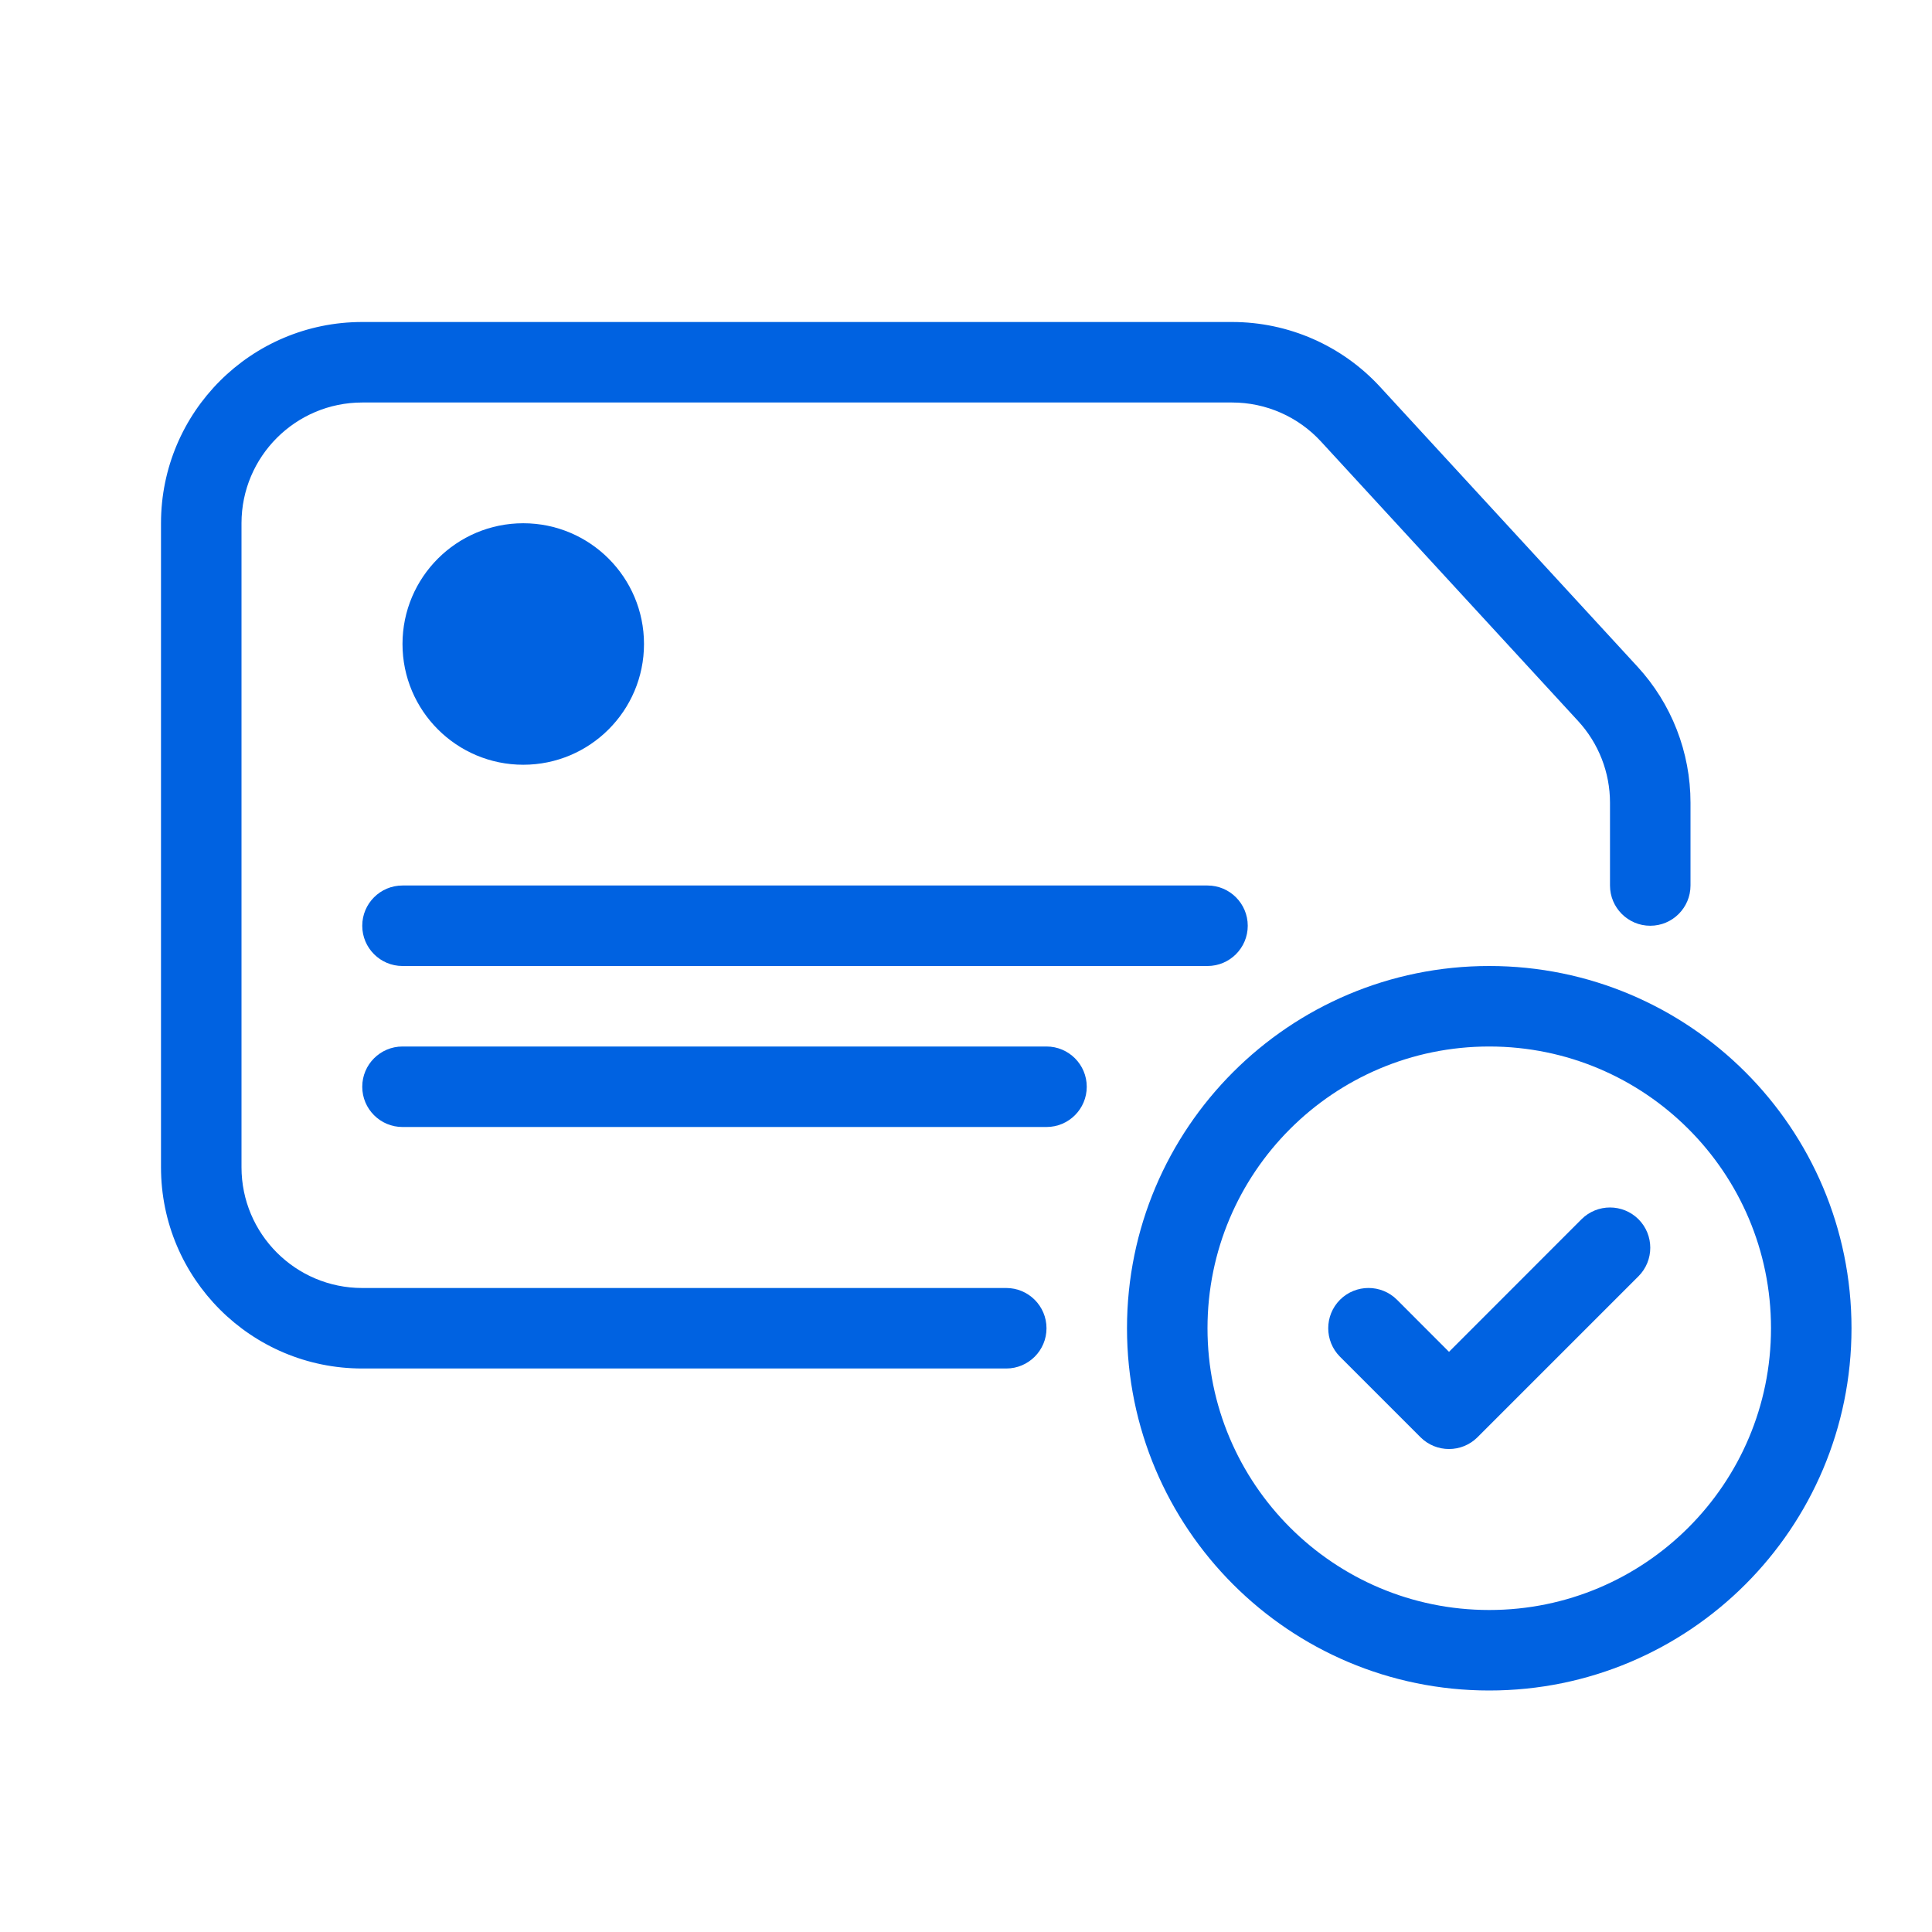 <svg width="24" height="24" viewBox="0 0 24 24" fill="none" xmlns="http://www.w3.org/2000/svg">
<path d="M3 6.5C3 5.672 3.672 5 4.5 5H15.306C15.726 5 16.126 5.176 16.41 5.485L19.604 8.957C19.859 9.234 20 9.596 20 9.972V11C20 11.276 20.224 11.5 20.5 11.5C20.776 11.5 21 11.276 21 11V9.972C21 9.345 20.765 8.741 20.34 8.28L17.146 4.808C16.673 4.293 16.006 4 15.306 4H4.5C3.119 4 2 5.119 2 6.5V14.5C2 15.881 3.119 17 4.5 17H12.5C12.776 17 13 16.776 13 16.5C13 16.224 12.776 16 12.5 16H4.5C3.672 16 3 15.328 3 14.5V6.5Z" fill="#0062E1"/>
<path d="M5 13C4.724 13 4.5 13.224 4.5 13.5C4.5 13.776 4.724 14 5 14H13C13.276 14 13.5 13.776 13.5 13.5C13.5 13.224 13.276 13 13 13H5Z" fill="#0062E1"/>
<path d="M4.5 11.5C4.5 11.224 4.724 11 5 11H15C15.276 11 15.5 11.224 15.5 11.5C15.5 11.776 15.276 12 15 12H5C4.724 12 4.5 11.776 4.5 11.5Z" fill="#0062E1"/>
<path d="M8 8C8 8.828 7.328 9.5 6.5 9.5C5.672 9.5 5 8.828 5 8C5 7.172 5.672 6.5 6.5 6.5C7.328 6.5 8 7.172 8 8Z" fill="#0062E1"/>
<path d="M20.354 15.854C20.549 15.658 20.549 15.342 20.354 15.146C20.158 14.951 19.842 14.951 19.646 15.146L18 16.793L17.354 16.146C17.158 15.951 16.842 15.951 16.646 16.146C16.451 16.342 16.451 16.658 16.646 16.854L17.646 17.854C17.842 18.049 18.158 18.049 18.354 17.854L20.354 15.854Z" fill="#0062E1"/>
<path fill-rule="evenodd" clip-rule="evenodd" d="M14 16.5C14 14.015 16.015 12 18.5 12C20.985 12 23 14.015 23 16.5C23 18.985 20.985 21 18.5 21C16.015 21 14 18.985 14 16.5ZM18.5 13C16.567 13 15 14.567 15 16.5C15 18.433 16.567 20 18.5 20C20.433 20 22 18.433 22 16.5C22 14.567 20.433 13 18.5 13Z" fill="#0062E1"/>
</svg>
